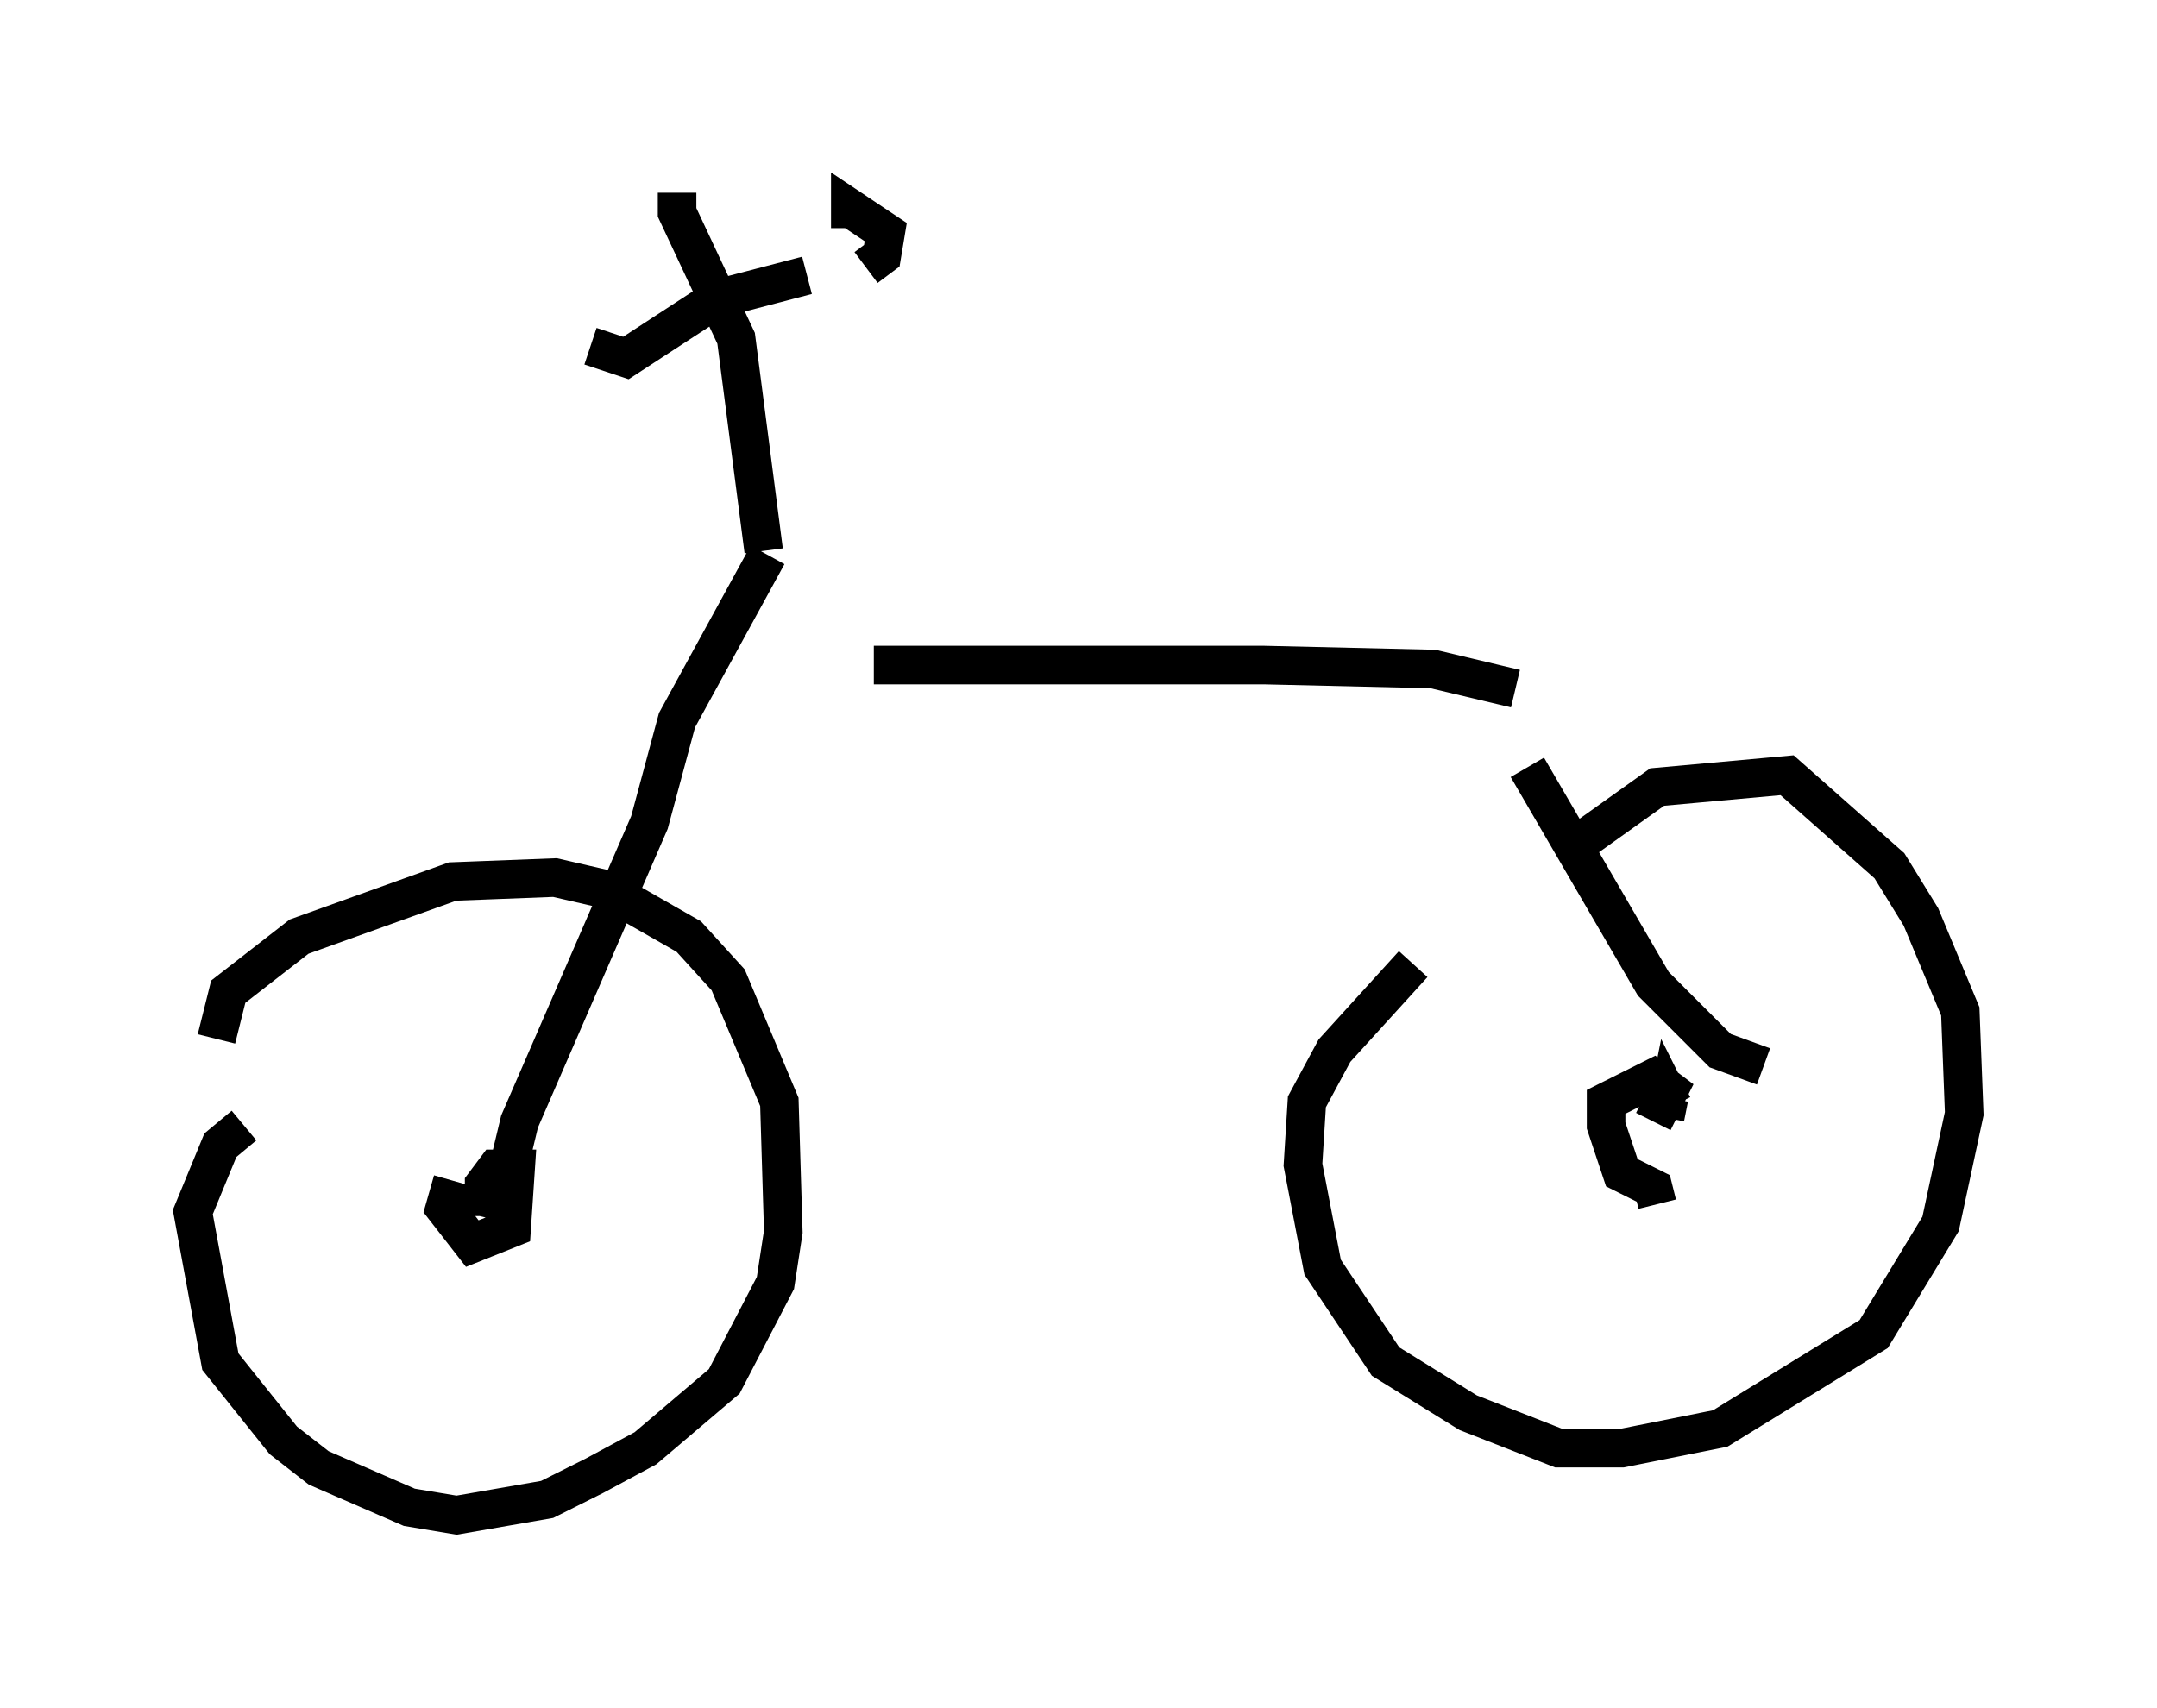 <?xml version="1.0" encoding="utf-8" ?>
<svg baseProfile="full" height="44.3" version="1.1" width="55.938" xmlns="http://www.w3.org/2000/svg" xmlns:ev="http://www.w3.org/2001/xml-events" xmlns:xlink="http://www.w3.org/1999/xlink"><defs /><rect fill="white" height="44.3" width="55.938" x="0" y="0" /><path d="M5.715, 27.356 m-0.102, -0.408 l0.306, -1.225 1.838, -1.429 l3.981, -1.429 2.654, -0.102 l1.327, 0.306 2.144, 1.225 l1.021, 1.123 1.327, 3.165 l0.102, 3.369 -0.204, 1.327 l-1.327, 2.552 -2.042, 1.735 l-1.327, 0.715 -1.225, 0.613 l-2.348, 0.408 -1.225, -0.204 l-2.348, -1.021 -0.919, -0.715 l-1.633, -2.042 -0.715, -3.879 l0.715, -1.735 0.613, -0.51 m6.227, 2.348 l0.0, -0.817 0.306, -0.408 l0.51, 0.0 -0.102, 1.531 l-1.021, 0.408 -0.715, -0.919 l0.204, -0.715 m1.123, 1.021 l0.613, -2.552 3.369, -7.758 l0.715, -2.654 2.348, -4.288 m2.756, 2.858 l10.106, 0.0 4.39, 0.102 l2.144, 0.51 m1.531, 4.083 l2.144, -1.531 3.369, -0.306 l2.654, 2.348 0.817, 1.327 l1.021, 2.45 0.102, 2.654 l-0.613, 2.858 -1.735, 2.858 l-3.981, 2.45 -2.552, 0.51 l-1.633, 0.0 -2.348, -0.919 l-2.144, -1.327 -1.633, -2.45 l-0.51, -2.654 0.102, -1.633 l0.715, -1.327 2.042, -2.246 m6.533, 3.981 l0.102, -0.51 0.102, 0.204 m-0.408, 2.552 l-0.102, -0.408 -0.817, -0.408 l-0.408, -1.225 0.0, -0.613 l1.225, -0.613 0.408, 0.306 l-0.408, 0.817 m2.858, -1.429 l-1.123, -0.408 -1.735, -1.735 l-3.267, -5.615 m-24.296, -10.923 l0.919, 0.306 2.348, -1.531 l2.348, -0.613 m-3.369, -2.144 l0.0, 0.51 1.531, 3.267 l0.715, 5.513 m2.246, -8.371 l0.0, -0.51 0.919, 0.613 l-0.102, 0.613 -0.408, 0.306 " fill="none" stroke="black" stroke-width="1" /></svg>